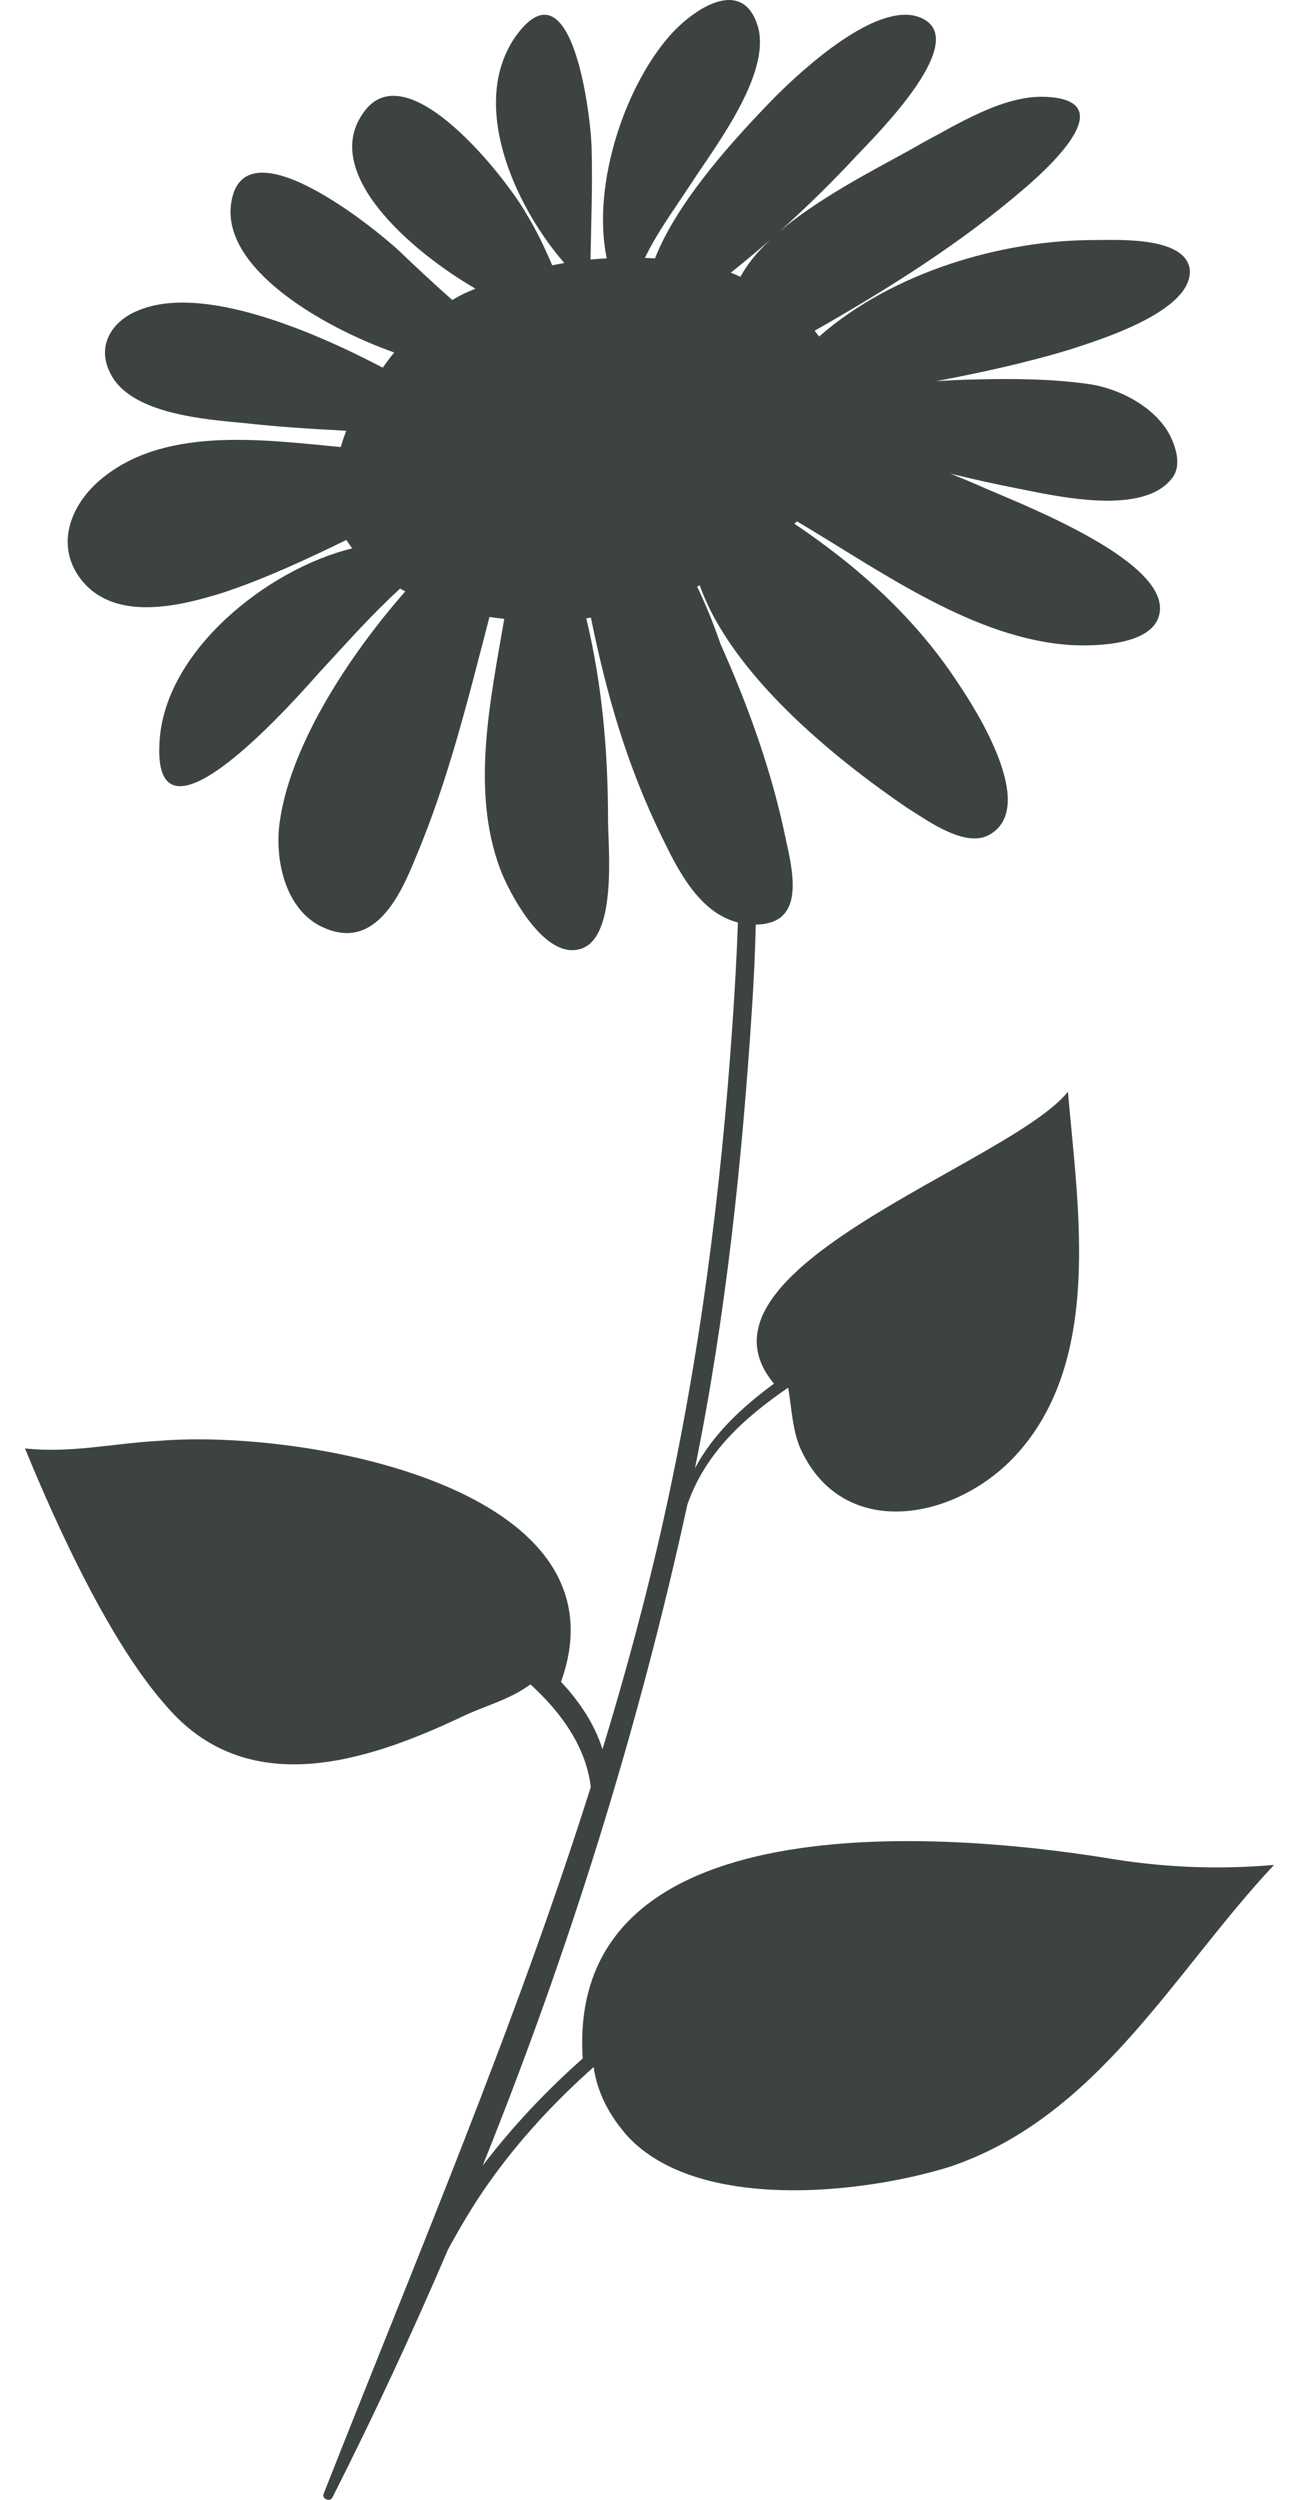 <?xml version="1.0" encoding="UTF-8"?>
<svg width="26px" height="50px" viewBox="0 0 26 50" version="1.1" xmlns="http://www.w3.org/2000/svg" xmlns:xlink="http://www.w3.org/1999/xlink">
    <title>植物-16</title>
    <g id="V1.4" stroke="none" stroke-width="1" fill="none" fill-rule="evenodd">
        <g id="形状汇集备份" transform="translate(-908, -314)" fill="#3D4242">
            <g id="植物-16" transform="translate(908.5, 314)">
                <path d="M14.915,4.797 C14.665,5.032 14.457,5.279 14.32,5.537 C14.256,5.508 14.192,5.478 14.128,5.454 C14.395,5.24 14.658,5.022 14.915,4.797 M21.579,37.152 C18.425,36.655 10.835,36.011 11.163,41.173 C10.443,41.808 9.757,42.533 9.16,43.317 C10.892,39.022 12.282,34.566 13.258,30.095 C13.614,29.064 14.388,28.363 15.276,27.754 C15.345,28.174 15.368,28.672 15.543,29.02 C16.398,30.816 18.612,30.417 19.819,29.12 C21.579,27.224 21.077,24.181 20.875,21.836 C19.718,23.283 13.078,25.378 14.99,27.673 L14.998,27.67 C14.354,28.143 13.78,28.675 13.41,29.366 C14.03,26.322 14.352,23.245 14.553,20.146 C14.588,19.598 14.615,19.046 14.627,18.493 C15.555,18.483 15.412,17.597 15.241,16.847 C14.965,15.478 14.492,14.155 13.92,12.878 C13.788,12.49 13.633,12.108 13.454,11.733 C13.471,11.724 13.489,11.716 13.506,11.708 L13.506,11.709 C14.135,13.48 16.172,15.151 17.681,16.174 C18.083,16.423 18.863,16.997 19.341,16.673 C20.247,16.099 19.039,14.203 18.687,13.68 C17.824,12.356 16.676,11.335 15.4,10.475 C15.418,10.46 15.435,10.444 15.452,10.428 C17.129,11.42 18.997,12.787 20.954,12.903 C21.457,12.928 22.639,12.903 22.714,12.23 C22.84,11.157 19.747,10.01 19.093,9.711 C18.902,9.627 18.71,9.55 18.518,9.472 C18.969,9.582 19.42,9.683 19.865,9.77 C20.618,9.916 22.407,10.343 22.976,9.541 C23.138,9.313 23.047,8.978 22.934,8.742 C22.656,8.161 21.919,7.771 21.294,7.682 C20.543,7.574 19.742,7.571 18.984,7.59 C18.736,7.596 18.489,7.608 18.242,7.623 C19.137,7.453 20.029,7.259 20.9,6.996 C21.428,6.821 23.365,6.248 23.315,5.4 C23.239,4.726 21.881,4.801 21.404,4.801 C19.553,4.801 17.366,5.441 15.895,6.731 C15.866,6.691 15.835,6.654 15.804,6.616 C17.305,5.762 18.767,4.841 20.048,3.732 C20.652,3.208 21.91,1.985 20.4,1.936 C19.571,1.911 18.665,2.485 17.961,2.859 C17.308,3.244 15.992,3.868 15.088,4.642 C15.635,4.153 16.159,3.64 16.653,3.107 C17.055,2.683 19.017,0.737 17.885,0.338 C17.03,0.039 15.571,1.386 15.043,1.909 C14.235,2.734 13.068,4 12.61,5.167 C12.543,5.164 12.476,5.161 12.408,5.159 C12.643,4.669 12.974,4.215 13.28,3.752 C13.757,3.004 14.965,1.482 14.663,0.509 C14.361,-0.438 13.456,0.135 12.978,0.634 C12.033,1.638 11.333,3.676 11.644,5.167 C11.536,5.173 11.428,5.181 11.319,5.192 C11.332,4.477 11.36,3.759 11.343,3.029 C11.343,2.405 10.966,-0.838 9.834,0.709 C8.877,2.042 9.777,4.089 10.795,5.261 C10.714,5.274 10.634,5.29 10.553,5.306 C10.401,4.951 10.235,4.602 10.035,4.276 C9.658,3.602 7.671,1.033 6.791,2.23 C5.881,3.44 7.739,5.035 9.017,5.774 C8.947,5.803 8.876,5.832 8.808,5.863 C8.72,5.904 8.635,5.951 8.552,6 C8.193,5.683 7.844,5.357 7.495,5.024 C7.017,4.575 4.351,2.405 4.125,4.077 C3.947,5.366 5.93,6.533 7.39,7.05 C7.31,7.149 7.234,7.251 7.161,7.354 C5.844,6.664 3.539,5.646 2.238,6.222 C1.71,6.446 1.434,6.945 1.71,7.469 C2.113,8.292 3.647,8.391 4.426,8.466 C5.093,8.541 5.759,8.58 6.431,8.616 C6.39,8.719 6.353,8.829 6.32,8.942 C4.693,8.786 2.722,8.52 1.459,9.639 C0.905,10.138 0.629,10.886 1.081,11.535 C1.735,12.457 3.068,12.133 3.949,11.859 C4.798,11.578 5.618,11.197 6.433,10.8 C6.47,10.857 6.509,10.913 6.55,10.968 C4.861,11.377 2.764,13.032 2.691,14.877 C2.565,17.272 5.508,13.879 5.91,13.43 C6.429,12.87 6.94,12.292 7.508,11.773 C7.542,11.792 7.577,11.811 7.612,11.829 C6.513,13.078 5.334,14.86 5.105,16.399 C4.98,17.172 5.206,18.244 6.011,18.568 C7.017,18.993 7.52,17.895 7.822,17.147 C8.471,15.617 8.875,13.959 9.297,12.34 C9.396,12.354 9.494,12.368 9.593,12.378 C9.312,14.019 8.925,15.802 9.507,17.371 C9.683,17.845 10.362,19.142 11.066,18.993 C11.871,18.843 11.67,16.947 11.67,16.399 C11.67,15.021 11.55,13.673 11.234,12.366 C11.265,12.362 11.296,12.358 11.327,12.354 C11.64,13.883 12.037,15.285 12.751,16.748 C13.069,17.4 13.49,18.252 14.269,18.451 C14.247,19.126 14.207,19.798 14.162,20.46 C13.932,23.838 13.505,27.172 12.762,30.48 C12.42,32.005 12.011,33.505 11.559,34.988 C11.409,34.506 11.119,34.056 10.729,33.639 C12.133,29.735 5.542,28.575 2.666,28.82 C1.761,28.87 0.905,29.07 0,28.97 C0.654,30.567 1.71,32.862 2.817,34.109 C4.426,36.005 6.791,35.256 8.702,34.358 C9.189,34.117 9.676,34.014 10.117,33.69 C10.748,34.264 11.229,34.949 11.325,35.742 C9.806,40.543 7.83,45.174 5.977,49.881 C5.938,49.982 6.104,50.049 6.153,49.954 C6.972,48.337 7.743,46.683 8.463,45.002 C8.708,44.549 8.971,44.104 9.276,43.671 C9.88,42.815 10.597,42.041 11.382,41.344 C11.453,41.853 11.695,42.318 12.072,42.739 C13.481,44.236 16.75,43.887 18.511,43.338 C21.479,42.34 22.988,39.446 25,37.301 C23.843,37.401 22.736,37.351 21.579,37.152" id="41"></path>
            </g>
        </g>
    </g>
</svg>